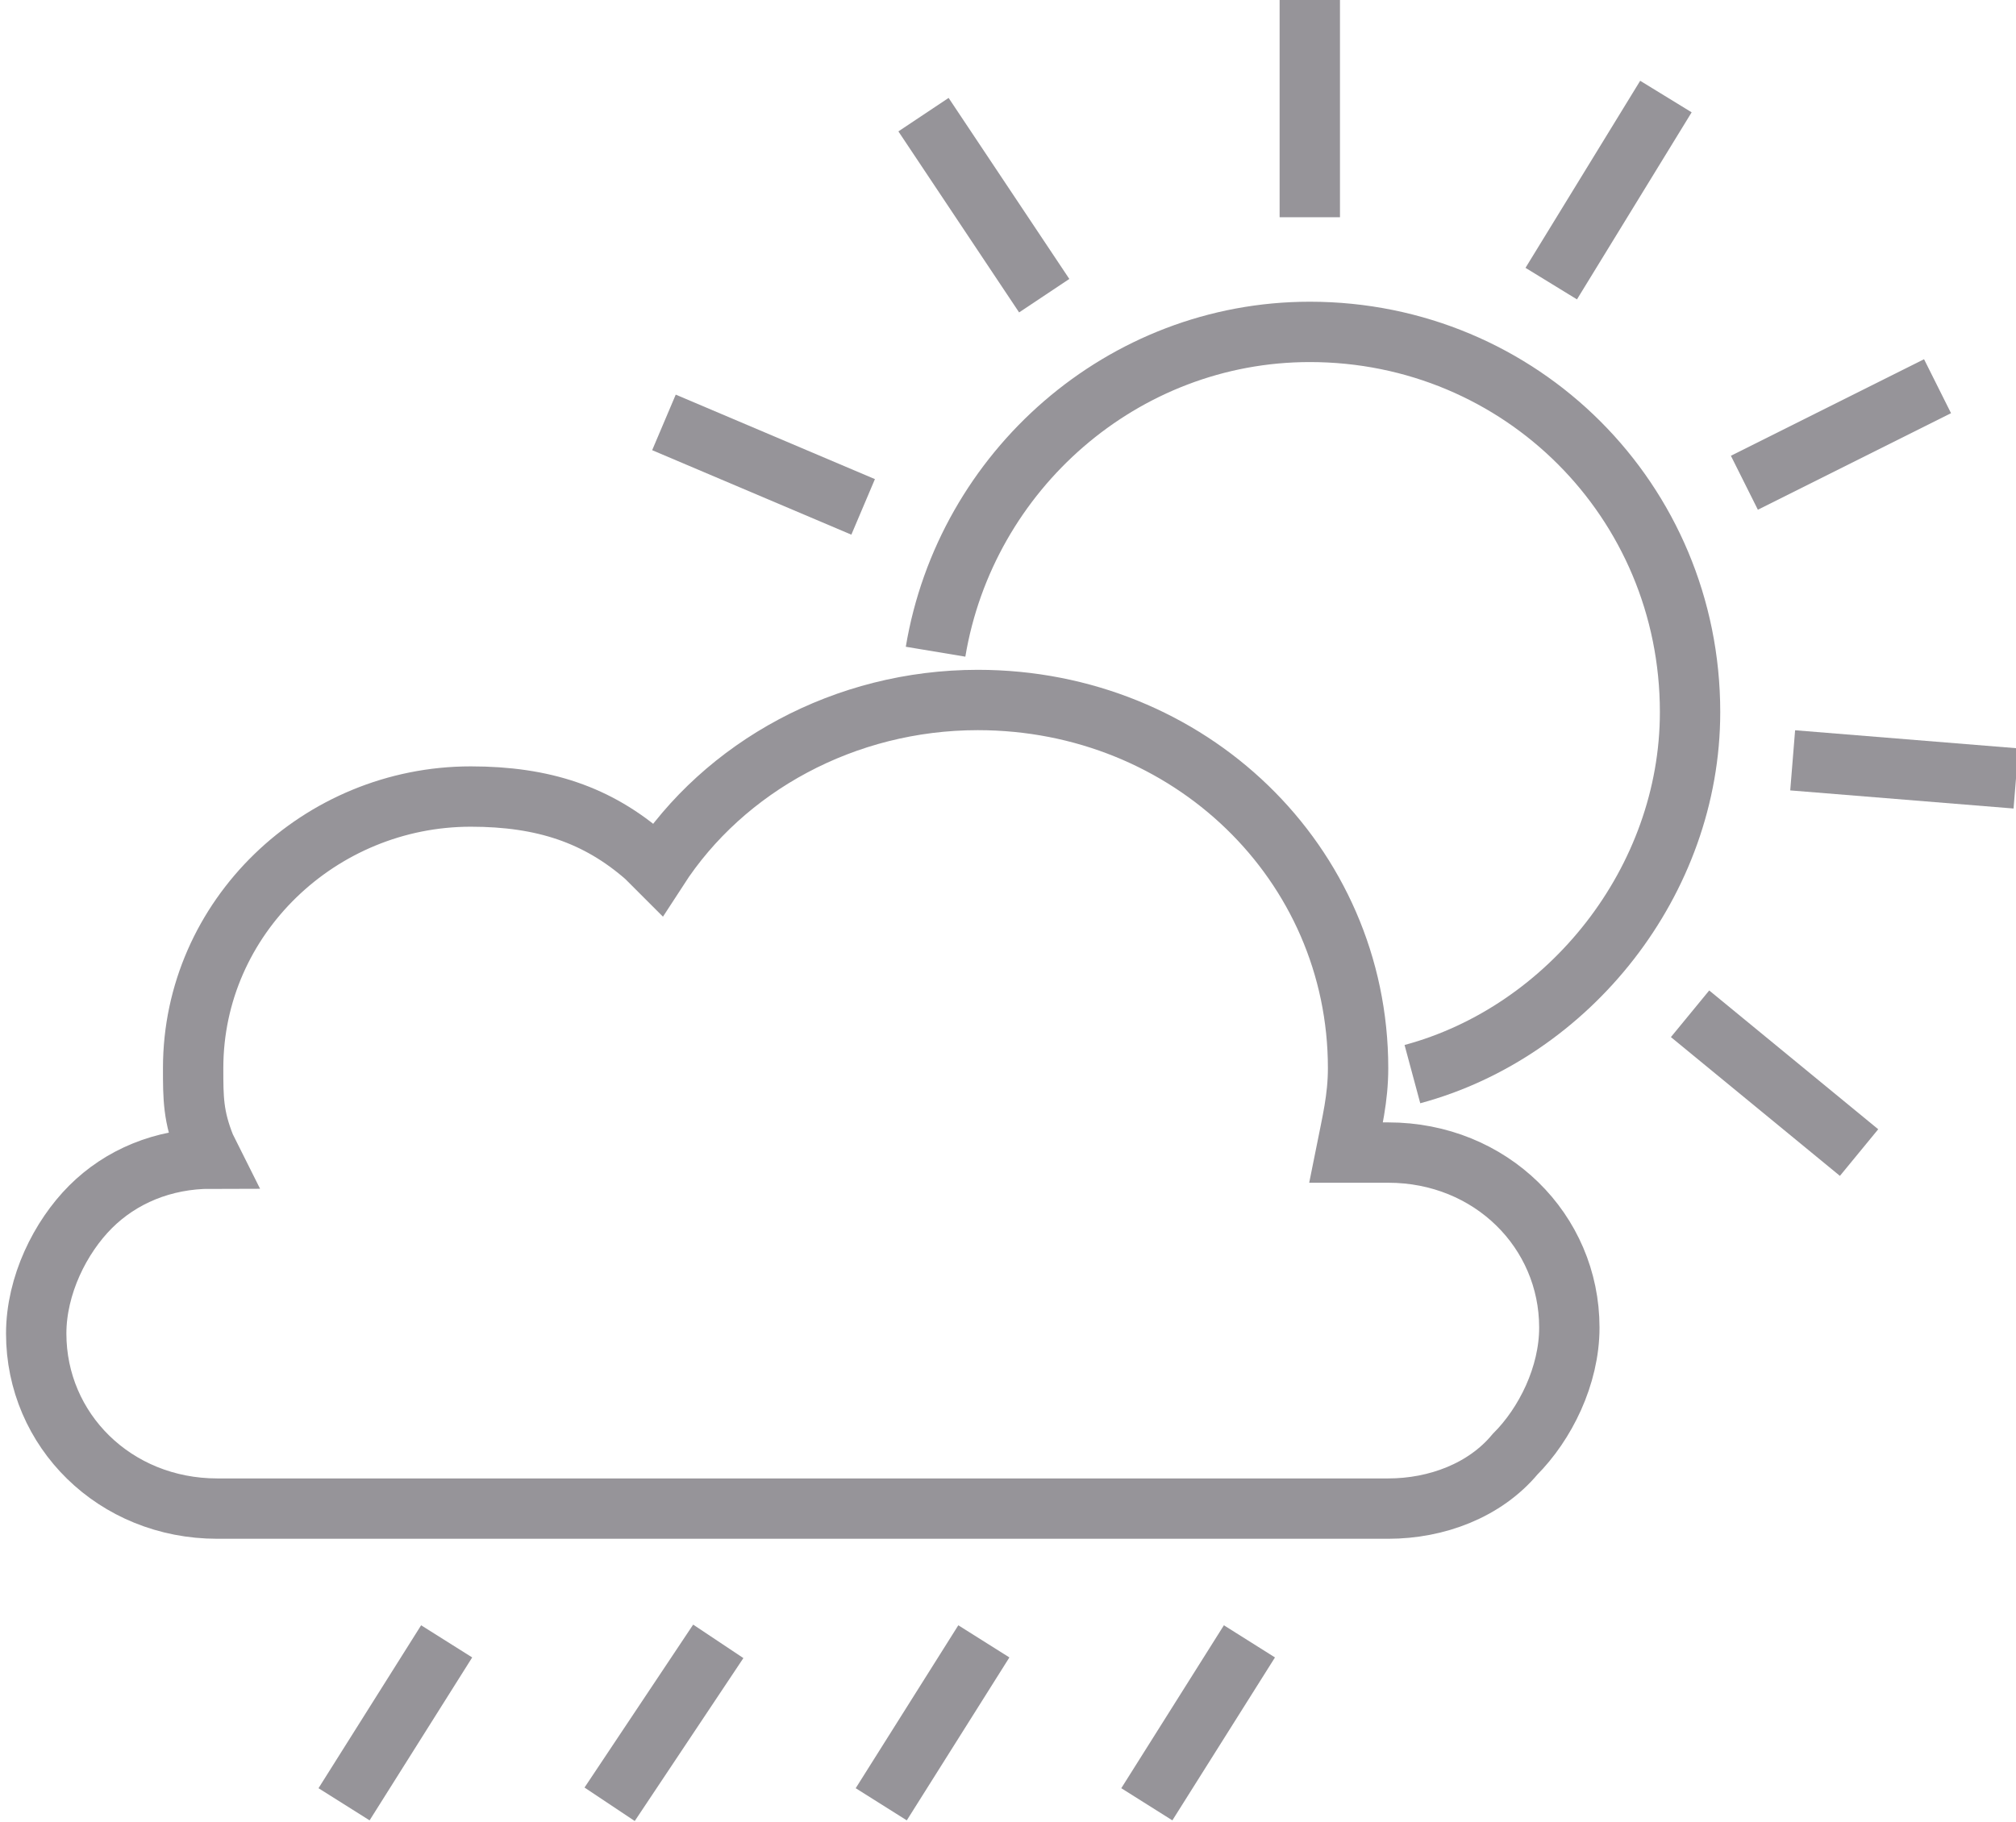 <?xml version="1.0" encoding="utf-8"?>
<!-- Generator: Adobe Illustrator 22.0.1, SVG Export Plug-In . SVG Version: 6.00 Build 0)  -->
<svg version="1.1" id="Capa_1" xmlns="http://www.w3.org/2000/svg" xmlns:xlink="http://www.w3.org/1999/xlink" x="0px" y="0px"
	 viewBox="0 0 33.4 30.2" style="enable-background:new 0 0 33.4 30.2;" xml:space="preserve">
<style type="text/css">
	.st0{fill:none;stroke:#969499;stroke-miterlimit:10;}
</style>
<g>
	<g>
		<path class="st0" d="M23.4,17.8c2.6-0.7,4.6-3.2,4.6-6c0-3.5-2.8-6.3-6.3-6.3c-3.1,0-5.7,2.3-6.2,5.3"/>
		<line class="st0" x1="21.7" y1="0" x2="21.7" y2="3.6"/>
		<line class="st0" x1="15.3" y1="1.9" x2="17.3" y2="4.9"/>
		<line class="st0" x1="11" y1="7" x2="14.3" y2="8.4"/>
		<line class="st0" x1="30.8" y1="19.1" x2="28" y2="16.8"/>
		<line class="st0" x1="33.4" y1="12.9" x2="29.7" y2="12.6"/>
		<line class="st0" x1="32.1" y1="6.4" x2="28.9" y2="8"/>
		<line class="st0" x1="27.6" y1="1.6" x2="25.7" y2="4.7"/>
	</g>
	<g>
		<path class="st0" d="M22.3,19.1c0.1-0.5,0.2-0.9,0.2-1.4c0-3.4-2.8-6.1-6.3-6.1c-2.2,0-4.2,1.1-5.3,2.8h0c0,0,0,0,0,0l-0.2-0.2
			c-0.8-0.7-1.7-1-2.9-1c-2.5,0-4.6,2-4.6,4.5c0,0.5,0,0.8,0.2,1.3l0.1,0.2c-0.8,0-1.5,0.3-2,0.8c-0.5,0.5-0.9,1.3-0.9,2.1
			c0,1.6,1.3,2.9,3,2.9h19.4c0.8,0,1.6-0.3,2.1-0.9c0.5-0.5,0.9-1.3,0.9-2.1c0-1.6-1.3-2.9-3-2.9L22.3,19.1L22.3,19.1z"/>
	</g>
	<g>
		<line class="st0" x1="20.7" y1="27.2" x2="19" y2="29.9"/>
		<line class="st0" x1="16.3" y1="27.2" x2="14.6" y2="29.9"/>
		<line class="st0" x1="11.9" y1="27.2" x2="10.1" y2="29.9"/>
		<line class="st0" x1="7.4" y1="27.2" x2="5.7" y2="29.9"/>
	</g>
</g>
</svg>
